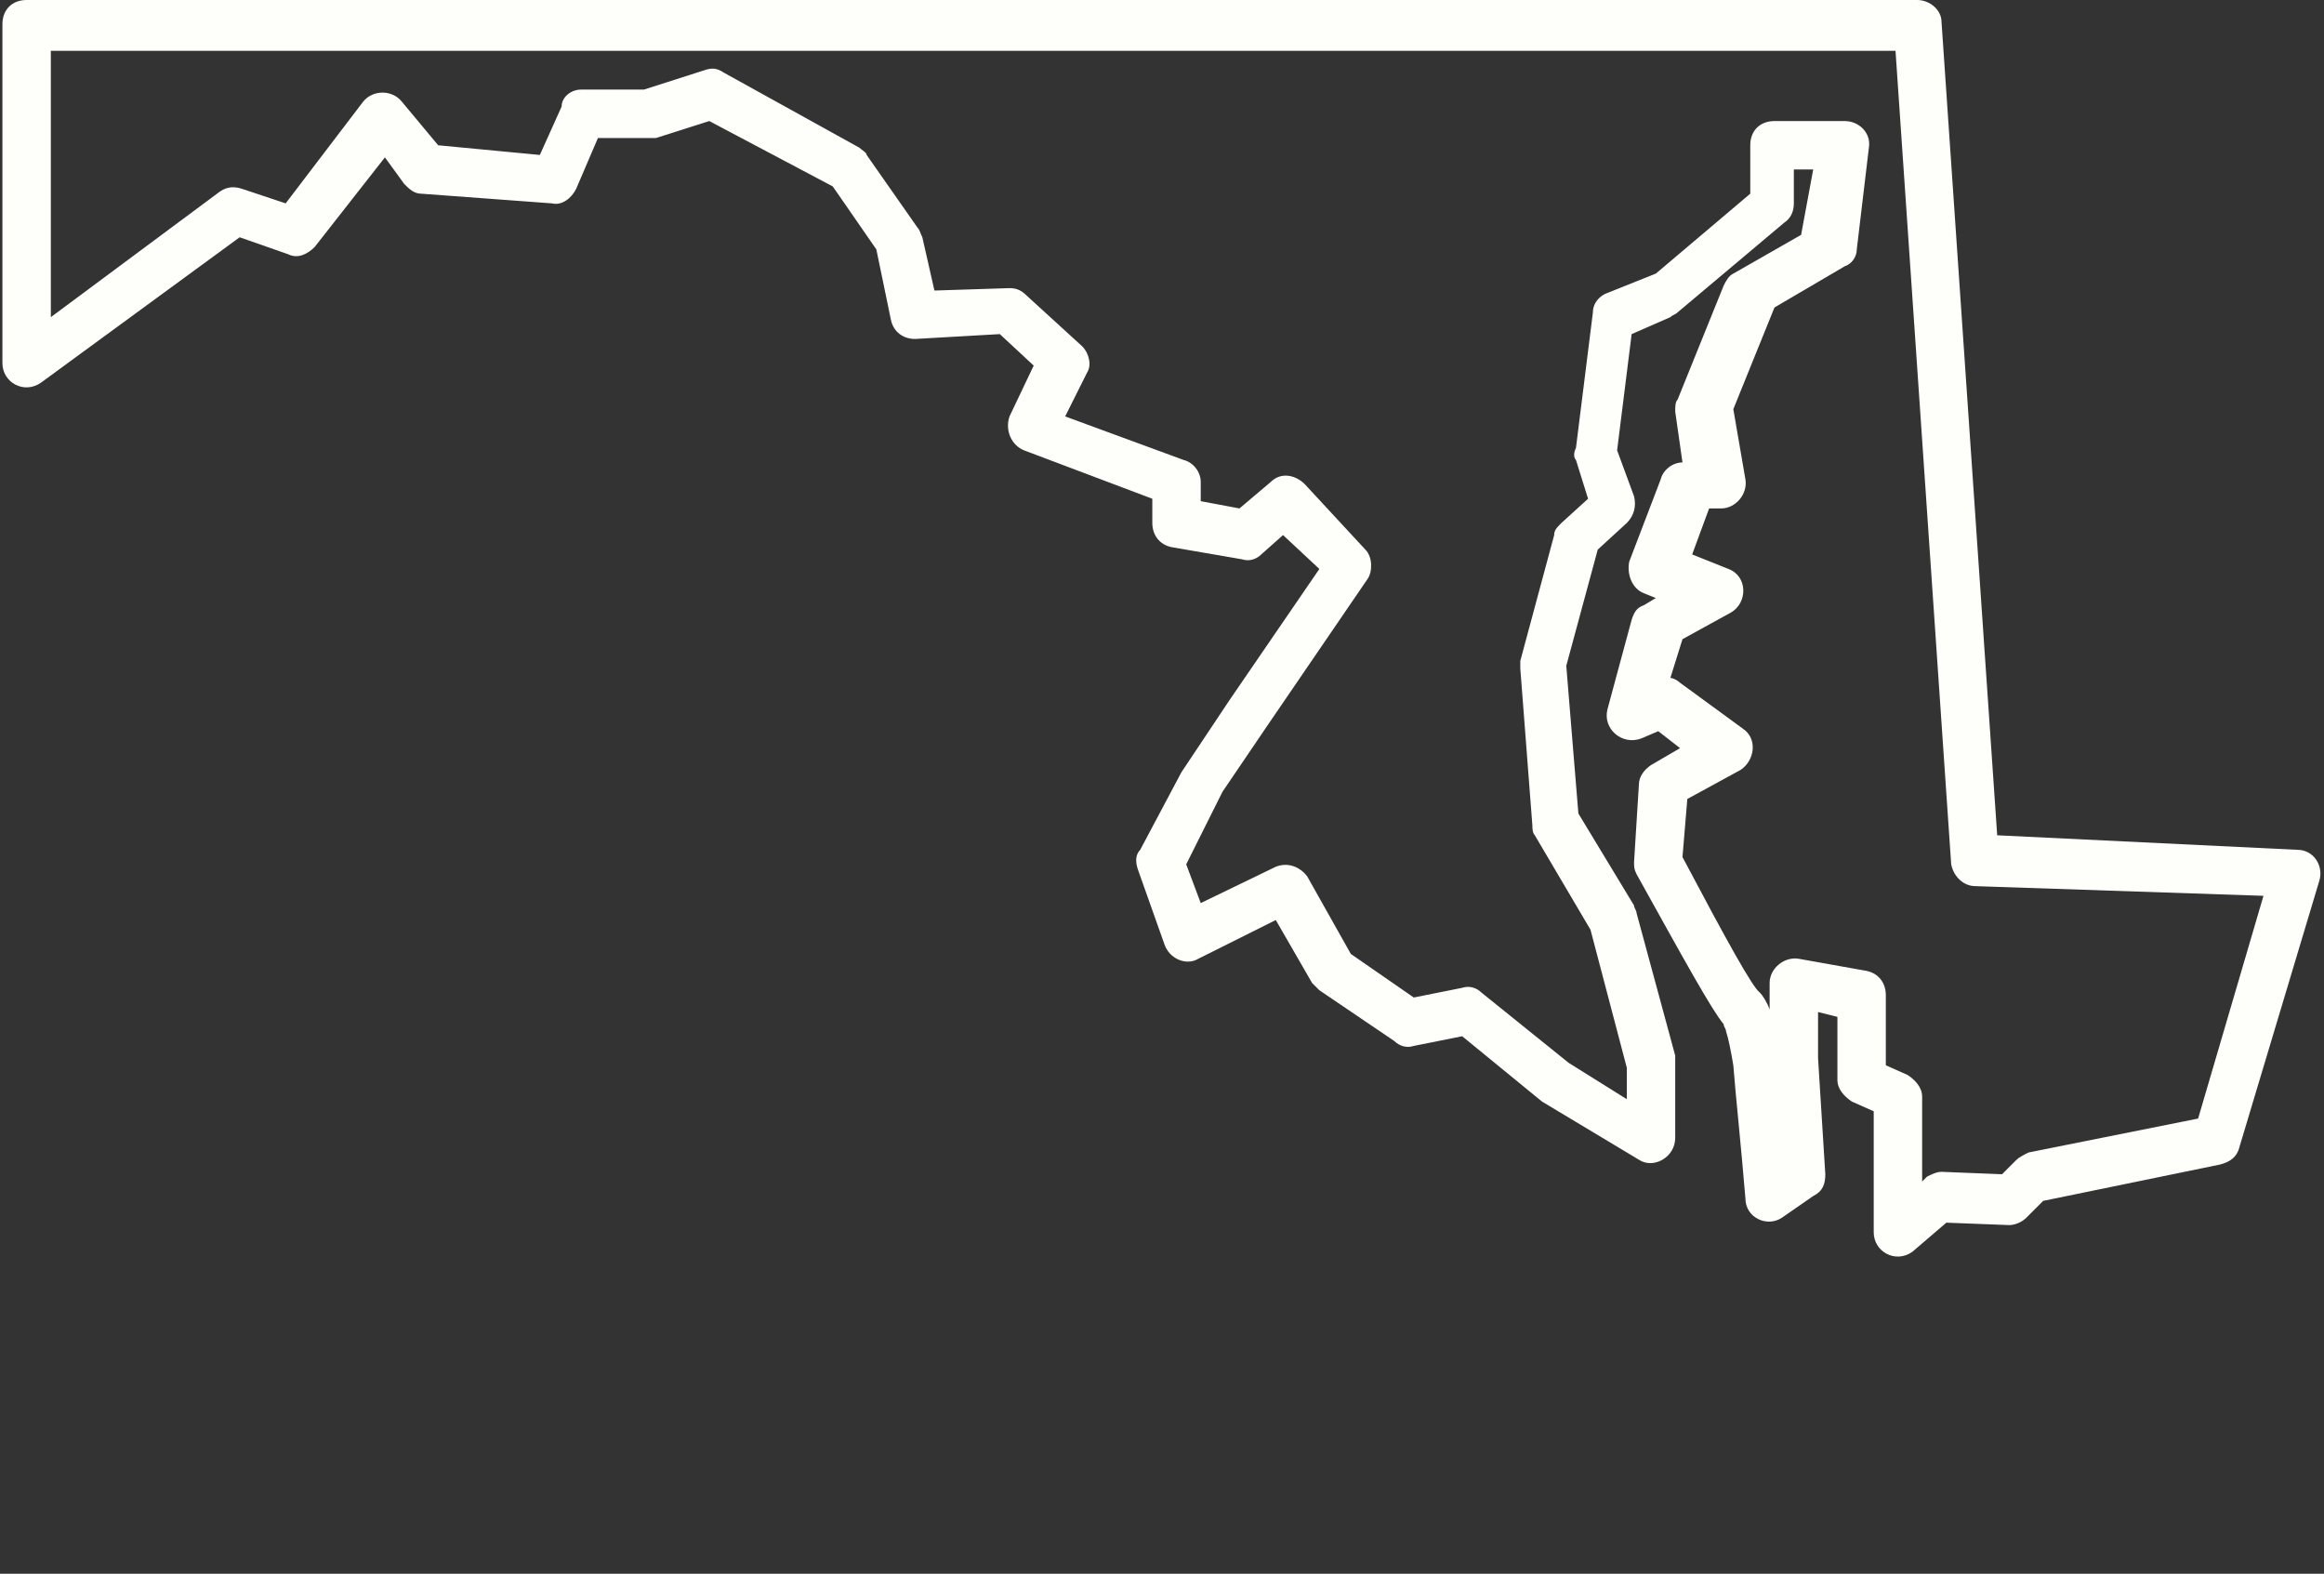 <?xml version="1.0" encoding="utf-8"?>
<!-- Generator: Adobe Illustrator 22.1.0, SVG Export Plug-In . SVG Version: 6.00 Build 0)  -->
<svg version="1.1" id="Layer_1" xmlns="http://www.w3.org/2000/svg" xmlns:xlink="http://www.w3.org/1999/xlink" x="0px" y="0px"
	 viewBox="0 0 96 65" style="enable-background:new 0 0 96 65;" xml:space="preserve">
<rect x="0" y="0" width="96" height="65" fill="#333333" stroke="none"/>
<style type="text/css">
	.st0{fill:#FEFEFA;}
</style>
<path class="st0" d="M94.9,35.1c0.7,0,1.1,0.7,0.9,1.3l-3.3,11c-0.1,0.4-0.4,0.6-0.8,0.7l-7.3,1.5l-0.7,0.7
	c-0.2,0.2-0.5,0.3-0.7,0.3l-2.6-0.1L79,51.7c-0.7,0.5-1.6,0-1.6-0.8v-5l-0.9-0.4c-0.3-0.2-0.6-0.5-0.6-0.9V42l-0.8-0.2l0,1.9
	l0.3,4.8c0,0.4-0.1,0.7-0.5,0.9l-1.3,0.9c-0.6,0.4-1.5,0-1.5-0.8c-0.2-2.4-0.4-4.2-0.5-5.5c-0.1-0.6-0.2-1.1-0.3-1.4
	c0-0.1-0.1-0.2-0.1-0.3c-0.5-0.6-1.6-2.6-3.6-6.2c-0.1-0.2-0.1-0.3-0.1-0.5l0.2-3.2c0-0.3,0.2-0.6,0.5-0.8l1.2-0.7l-0.9-0.7
	l-0.7,0.3c-0.8,0.3-1.6-0.4-1.4-1.2l1-3.7c0.1-0.3,0.2-0.5,0.5-0.6l0.5-0.3l-0.5-0.2c-0.5-0.2-0.7-0.8-0.6-1.3l1.3-3.4
	c0.1-0.4,0.5-0.7,0.9-0.7l-0.3-2.1c0-0.2,0-0.4,0.1-0.5l1.9-4.7c0.1-0.2,0.2-0.4,0.4-0.5l2.8-1.6L74.9,7h-0.8v1.4
	c0,0.3-0.1,0.6-0.4,0.8l-4.4,3.7c-0.1,0.1-0.2,0.1-0.3,0.2l-1.6,0.7l-0.6,4.8l0.7,1.9c0.1,0.4,0,0.8-0.3,1.1L66,22.7l-1.3,4.8
	l0.5,6.1l2.3,3.8c0,0.1,0.1,0.2,0.1,0.3l1.6,5.9c0,0.1,0,0.2,0,0.3V47c0,0.8-0.9,1.3-1.5,0.9l-4-2.4l-3.3-2.7l-2,0.4
	c-0.3,0.1-0.6,0-0.8-0.2l-3.1-2.1c-0.1-0.1-0.2-0.2-0.3-0.3L52.7,38l-3.2,1.6c-0.5,0.3-1.2,0-1.4-0.6L47,35.9
	c-0.1-0.3-0.1-0.6,0.1-0.8l1.7-3.2l2-3l3.7-5.4L53,22.1l-0.9,0.8c-0.2,0.2-0.5,0.3-0.8,0.2l-2.9-0.5c-0.5-0.1-0.8-0.5-0.8-1v-1
	l-5.3-2c-0.5-0.2-0.8-0.8-0.6-1.4l1-2.1l-1.4-1.3L37.8,14c-0.5,0-0.9-0.3-1-0.8l-0.6-2.9l-1.8-2.6L29.3,5l-2.2,0.7
	c-0.1,0-0.2,0-0.3,0h-2.1l-0.9,2.1c-0.2,0.4-0.6,0.7-1,0.6L17.4,8c-0.3,0-0.5-0.2-0.7-0.4l-0.8-1.1L13,10.2
	c-0.3,0.3-0.7,0.5-1.1,0.3l-2-0.7l-8.2,6c-0.7,0.5-1.6,0-1.6-0.8v-14c0-0.6,0.4-1,1-1h78.1c0.5,0,1,0.4,1,0.9l2.3,33.6L94.9,35.1z
	 M73.1,40.6c0-0.6,0.6-1.1,1.2-1l2.8,0.5c0.5,0.1,0.8,0.5,0.8,1V44l0.9,0.4c0.3,0.2,0.6,0.5,0.6,0.9v3.5l0.2-0.2
	c0.2-0.1,0.4-0.2,0.6-0.2l2.5,0.1l0.6-0.6c0.1-0.1,0.3-0.2,0.5-0.3l7-1.4l2.7-9.2l-11.9-0.4c-0.5,0-0.9-0.4-1-0.9L78.3,2.1H2.1v11
	l7-5.2c0.3-0.2,0.6-0.2,0.9-0.1l1.8,0.6l3.2-4.2c0.4-0.5,1.2-0.5,1.6,0L18.1,6l4.2,0.4l0.9-2C23.2,4,23.6,3.7,24,3.7h2.6l2.5-0.8
	c0.3-0.1,0.5-0.1,0.8,0.1l5.6,3.1c0.1,0.1,0.3,0.2,0.3,0.3l2.1,3c0.1,0.1,0.1,0.2,0.2,0.4l0.5,2.2l3.1-0.1c0.3,0,0.5,0.1,0.7,0.3
	l2.3,2.1c0.3,0.3,0.4,0.8,0.2,1.1L44,17.2l4.9,1.8c0.4,0.1,0.7,0.5,0.7,0.9v0.8l1.6,0.3l1.3-1.1c0.4-0.4,1-0.3,1.4,0.1l2.5,2.7
	c0.3,0.3,0.3,0.9,0.1,1.2l-4.1,6l-1.9,2.8L49,35.7l0.6,1.6l3.1-1.5c0.5-0.2,1,0,1.3,0.4l1.8,3.2l2.6,1.8l2-0.4
	c0.3-0.1,0.6,0,0.8,0.2l3.6,2.9l2.4,1.5v-1.3l-1.5-5.7l-2.3-3.9c-0.1-0.1-0.1-0.3-0.1-0.4l-0.5-6.5c0-0.1,0-0.2,0-0.3l1.4-5.2
	c0-0.2,0.1-0.3,0.3-0.5l1.1-1l-0.5-1.6c-0.1-0.1-0.1-0.3,0-0.5l0.7-5.6c0-0.4,0.3-0.7,0.6-0.8l2-0.8l3.9-3.3V6c0-0.6,0.4-1,1-1h2.9
	c0.6,0,1.1,0.5,1,1.1l-0.5,4.2c0,0.3-0.2,0.6-0.5,0.7l-2.9,1.7l-1.7,4.2l0.5,2.9c0.1,0.6-0.4,1.2-1,1.2h-0.5l-0.7,1.9l1.5,0.6
	c0.8,0.3,0.8,1.4,0.1,1.8l-2,1.1L69,28c0.1,0,0.3,0.1,0.4,0.2l2.6,1.9c0.6,0.4,0.5,1.3-0.1,1.7L69.7,33l-0.2,2.4
	c1.8,3.4,2.9,5.4,3.2,5.6c0.1,0.1,0.3,0.4,0.4,0.7V40.6z"/>
</svg>
